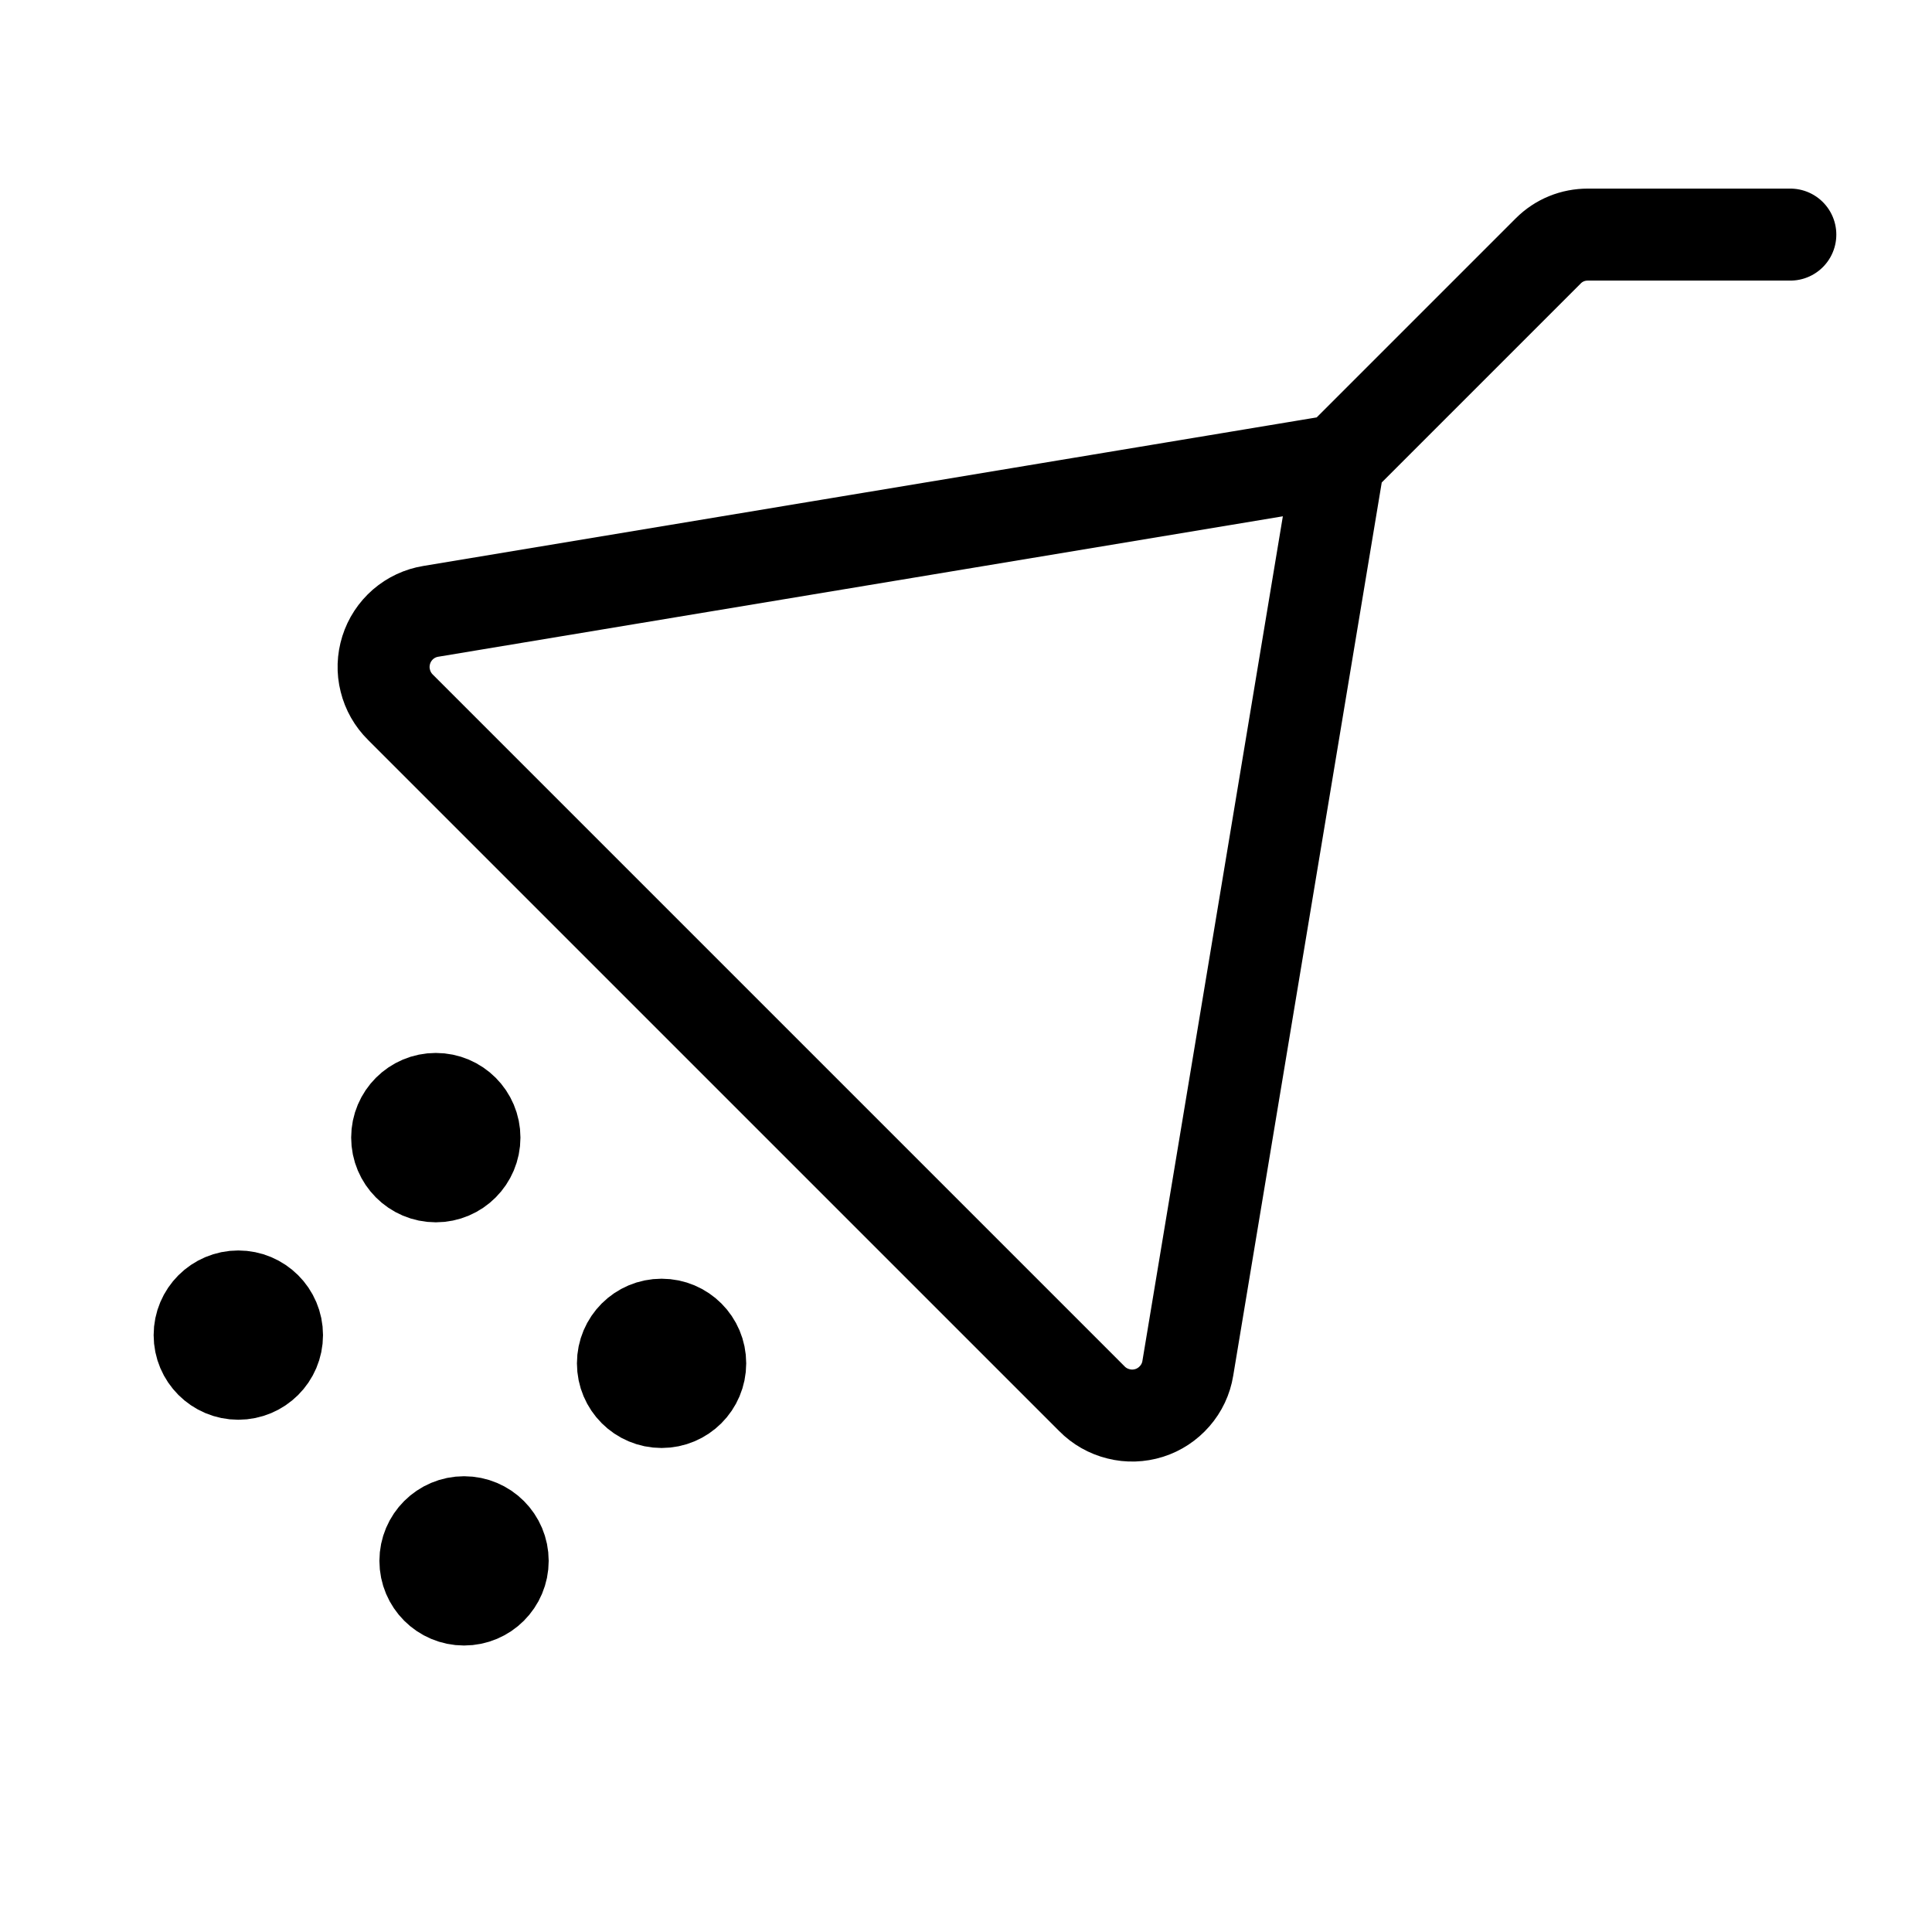 <svg width="21" height="21" viewBox="0 0 21 21" fill="none" xmlns="http://www.w3.org/2000/svg">
<path d="M5.464 16.966C5.464 17.198 5.276 17.386 5.044 17.386C4.812 17.386 4.624 17.198 4.624 16.966C4.624 16.734 4.812 16.546 5.044 16.546C5.276 16.546 5.464 16.734 5.464 16.966Z" fill="black" stroke="black"/>
<path d="M7.611 14.819C7.611 15.051 7.423 15.239 7.191 15.239C6.959 15.239 6.771 15.051 6.771 14.819C6.771 14.587 6.959 14.399 7.191 14.399C7.423 14.399 7.611 14.587 7.611 14.819Z" fill="black" stroke="black"/>
<path d="M3.011 14.512C3.011 14.744 2.822 14.932 2.59 14.932C2.358 14.932 2.17 14.744 2.17 14.512C2.17 14.28 2.358 14.092 2.59 14.092C2.822 14.092 3.011 14.28 3.011 14.512Z" fill="black" stroke="black"/>
<path d="M5.157 12.365C5.157 12.597 4.969 12.786 4.737 12.786C4.505 12.786 4.317 12.597 4.317 12.365C4.317 12.133 4.505 11.945 4.737 11.945C4.969 11.945 5.157 12.133 5.157 12.365Z" fill="black" stroke="black"/>
<path d="M19.46 2.55H17.259C17.179 2.55 17.1 2.565 17.027 2.595C16.953 2.625 16.886 2.67 16.83 2.726L14.552 5.004L4.683 6.645C4.571 6.663 4.467 6.712 4.381 6.786C4.295 6.861 4.232 6.957 4.198 7.065C4.164 7.173 4.16 7.288 4.188 7.398C4.215 7.508 4.272 7.608 4.353 7.688L11.868 15.203C11.947 15.284 12.048 15.341 12.158 15.368C12.267 15.396 12.383 15.392 12.491 15.358C12.599 15.324 12.695 15.26 12.769 15.175C12.844 15.089 12.893 14.985 12.911 14.873L14.552 5.004" stroke="black" stroke-linecap="round" stroke-linejoin="round"/>
</svg>
